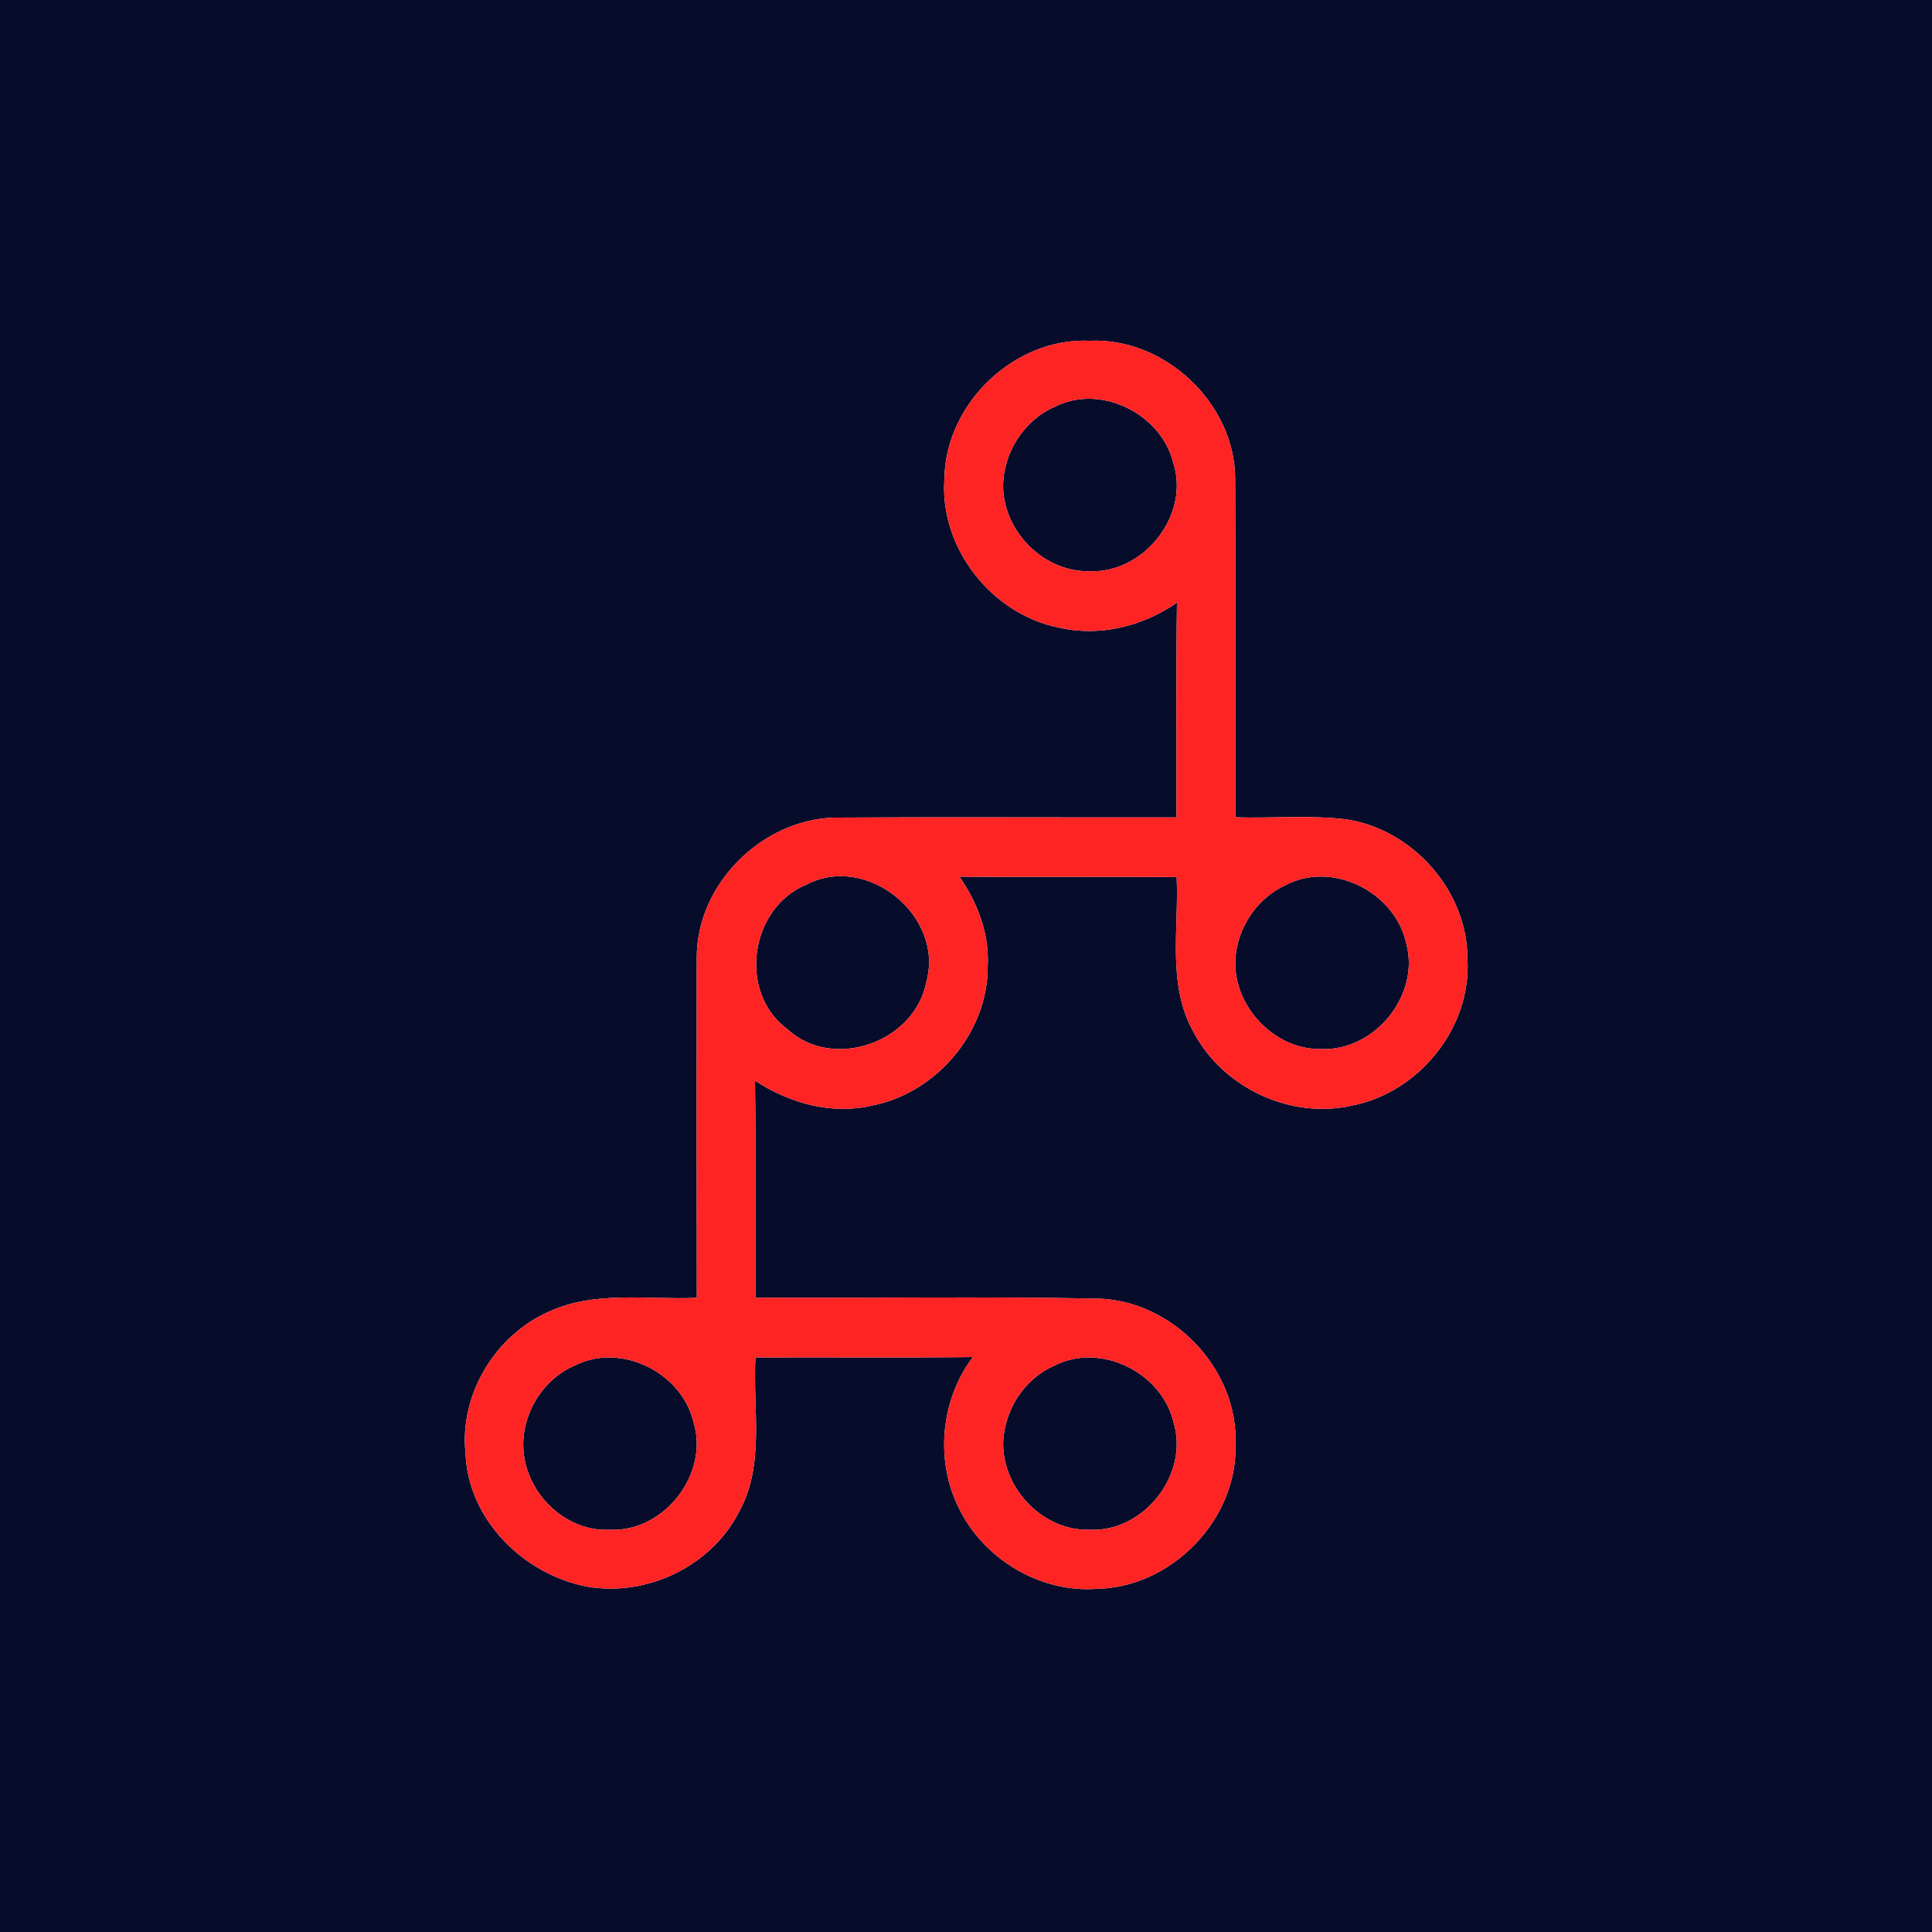 <?xml version="1.0" encoding="UTF-8" ?>
<!DOCTYPE svg PUBLIC "-//W3C//DTD SVG 1.1//EN" "http://www.w3.org/Graphics/SVG/1.1/DTD/svg11.dtd">
<svg width="250pt" height="250pt" viewBox="0 0 250 250" version="1.1" xmlns="http://www.w3.org/2000/svg">
<g id="#070c2bff">
<path fill="#070c2b" opacity="1.00" d=" M 0.00 0.00 L 250.00 0.00 L 250.00 250.00 L 0.00 250.00 L 0.00 0.00 M 122.21 61.91 C 121.53 70.86 128.31 79.51 137.07 81.22 C 142.34 82.43 147.90 81.03 152.30 77.98 C 152.17 87.24 152.26 96.50 152.24 105.77 C 137.50 105.80 122.76 105.71 108.02 105.80 C 98.58 106.03 90.14 114.42 90.16 123.92 C 90.14 138.59 90.14 153.26 90.17 167.94 C 83.76 168.23 76.94 166.95 70.92 169.78 C 64.03 172.86 59.44 180.49 60.24 188.05 C 60.56 196.66 67.78 203.77 76.04 205.32 C 83.78 206.62 92.03 202.66 95.63 195.64 C 99.01 189.52 97.40 182.31 97.75 175.65 C 107.13 175.61 116.51 175.70 125.89 175.60 C 121.75 181.09 120.99 188.84 124.01 195.01 C 127.18 201.70 134.56 206.15 141.98 205.59 C 151.59 205.40 160.11 196.67 159.87 187.01 C 160.30 177.21 151.80 168.28 142.03 168.04 C 127.28 167.75 112.52 168.00 97.77 167.92 C 97.72 158.56 97.85 149.19 97.69 139.83 C 102.13 142.75 107.62 144.30 112.88 143.05 C 121.20 141.41 127.85 133.58 127.81 125.04 C 128.04 120.86 126.50 116.83 124.15 113.44 C 133.52 113.51 142.89 113.42 152.26 113.49 C 152.57 120.16 151.00 127.40 154.43 133.52 C 158.20 140.74 166.97 144.87 174.94 143.06 C 183.64 141.39 190.48 132.90 189.88 123.99 C 189.86 115.22 182.74 107.25 174.09 106.01 C 169.37 105.46 164.59 105.91 159.85 105.76 C 159.84 91.15 159.88 76.54 159.83 61.92 C 159.77 52.17 150.73 43.65 140.99 44.10 C 131.27 43.66 122.35 52.21 122.21 61.91 Z" />
<path fill="#070c2b" opacity="1.00" d=" M 136.46 52.65 C 142.40 49.61 150.24 53.52 151.82 59.88 C 154.02 66.64 148.02 74.21 141.00 73.92 C 135.12 74.06 129.92 68.85 129.80 63.02 C 129.78 58.67 132.45 54.40 136.46 52.65 Z" />
<path fill="#070c2b" opacity="1.00" d=" M 104.37 114.46 C 112.19 110.38 122.20 118.54 119.88 127.00 C 118.44 134.84 107.82 138.65 101.89 133.18 C 95.44 128.41 97.03 117.46 104.37 114.46 Z" />
<path fill="#070c2b" opacity="1.00" d=" M 166.38 114.52 C 172.48 111.34 180.52 115.46 181.96 122.06 C 183.81 128.74 177.91 135.99 171.04 135.75 C 164.83 135.92 159.39 130.03 159.87 123.87 C 160.21 119.90 162.73 116.17 166.38 114.52 Z" />
<path fill="#070c2b" opacity="1.00" d=" M 74.44 176.67 C 80.41 173.68 88.26 177.64 89.75 184.06 C 91.79 190.70 85.96 198.22 79.03 197.95 C 73.39 198.30 68.34 193.54 67.77 188.04 C 67.25 183.35 70.08 178.50 74.44 176.67 Z" />
<path fill="#070c2b" opacity="1.00" d=" M 136.45 176.71 C 142.44 173.65 150.36 177.61 151.86 184.07 C 153.91 190.78 148.00 198.29 141.01 197.95 C 135.11 198.14 129.94 192.87 129.81 187.06 C 129.79 182.72 132.43 178.44 136.45 176.71 Z" />
</g>
<g id="#fe2424ff">
<path fill="#fe2424" opacity="1.00" d=" M 122.21 61.91 C 122.35 52.21 131.27 43.66 140.99 44.10 C 150.73 43.65 159.77 52.17 159.83 61.92 C 159.88 76.54 159.84 91.15 159.85 105.76 C 164.59 105.91 169.37 105.46 174.09 106.01 C 182.74 107.25 189.86 115.22 189.88 123.99 C 190.48 132.90 183.64 141.39 174.94 143.06 C 166.97 144.87 158.20 140.74 154.43 133.52 C 151.00 127.40 152.57 120.16 152.26 113.49 C 142.89 113.42 133.52 113.51 124.15 113.44 C 126.50 116.83 128.04 120.86 127.81 125.04 C 127.85 133.58 121.20 141.41 112.88 143.05 C 107.62 144.30 102.13 142.75 97.69 139.83 C 97.85 149.19 97.72 158.56 97.77 167.92 C 112.52 168.00 127.28 167.75 142.03 168.04 C 151.80 168.28 160.30 177.21 159.87 187.01 C 160.11 196.67 151.59 205.40 141.98 205.59 C 134.56 206.15 127.18 201.70 124.01 195.01 C 120.99 188.84 121.75 181.09 125.89 175.60 C 116.51 175.70 107.13 175.61 97.75 175.65 C 97.40 182.31 99.01 189.52 95.63 195.64 C 92.03 202.66 83.78 206.62 76.04 205.32 C 67.78 203.77 60.56 196.66 60.24 188.05 C 59.44 180.49 64.03 172.86 70.92 169.78 C 76.94 166.95 83.76 168.23 90.17 167.94 C 90.14 153.26 90.14 138.59 90.16 123.92 C 90.14 114.42 98.58 106.03 108.02 105.80 C 122.76 105.71 137.50 105.80 152.24 105.77 C 152.26 96.50 152.17 87.24 152.30 77.98 C 147.90 81.03 142.34 82.43 137.07 81.22 C 128.31 79.51 121.53 70.86 122.21 61.91 M 136.46 52.65 C 132.45 54.40 129.78 58.67 129.80 63.02 C 129.92 68.85 135.12 74.06 141.00 73.92 C 148.02 74.21 154.02 66.64 151.82 59.88 C 150.24 53.52 142.40 49.61 136.46 52.65 M 104.37 114.46 C 97.03 117.46 95.44 128.41 101.89 133.18 C 107.82 138.65 118.44 134.84 119.88 127.00 C 122.20 118.54 112.19 110.38 104.37 114.46 M 166.38 114.52 C 162.73 116.17 160.21 119.90 159.87 123.87 C 159.39 130.03 164.83 135.92 171.04 135.75 C 177.91 135.99 183.81 128.74 181.96 122.06 C 180.52 115.46 172.48 111.34 166.38 114.52 M 74.44 176.67 C 70.08 178.50 67.25 183.35 67.77 188.04 C 68.34 193.54 73.39 198.30 79.03 197.95 C 85.96 198.22 91.79 190.70 89.75 184.06 C 88.26 177.64 80.41 173.68 74.44 176.67 M 136.45 176.71 C 132.43 178.44 129.79 182.72 129.81 187.06 C 129.94 192.87 135.11 198.14 141.01 197.95 C 148.00 198.29 153.91 190.78 151.86 184.07 C 150.36 177.61 142.44 173.65 136.45 176.71 Z" />
</g>
</svg>
